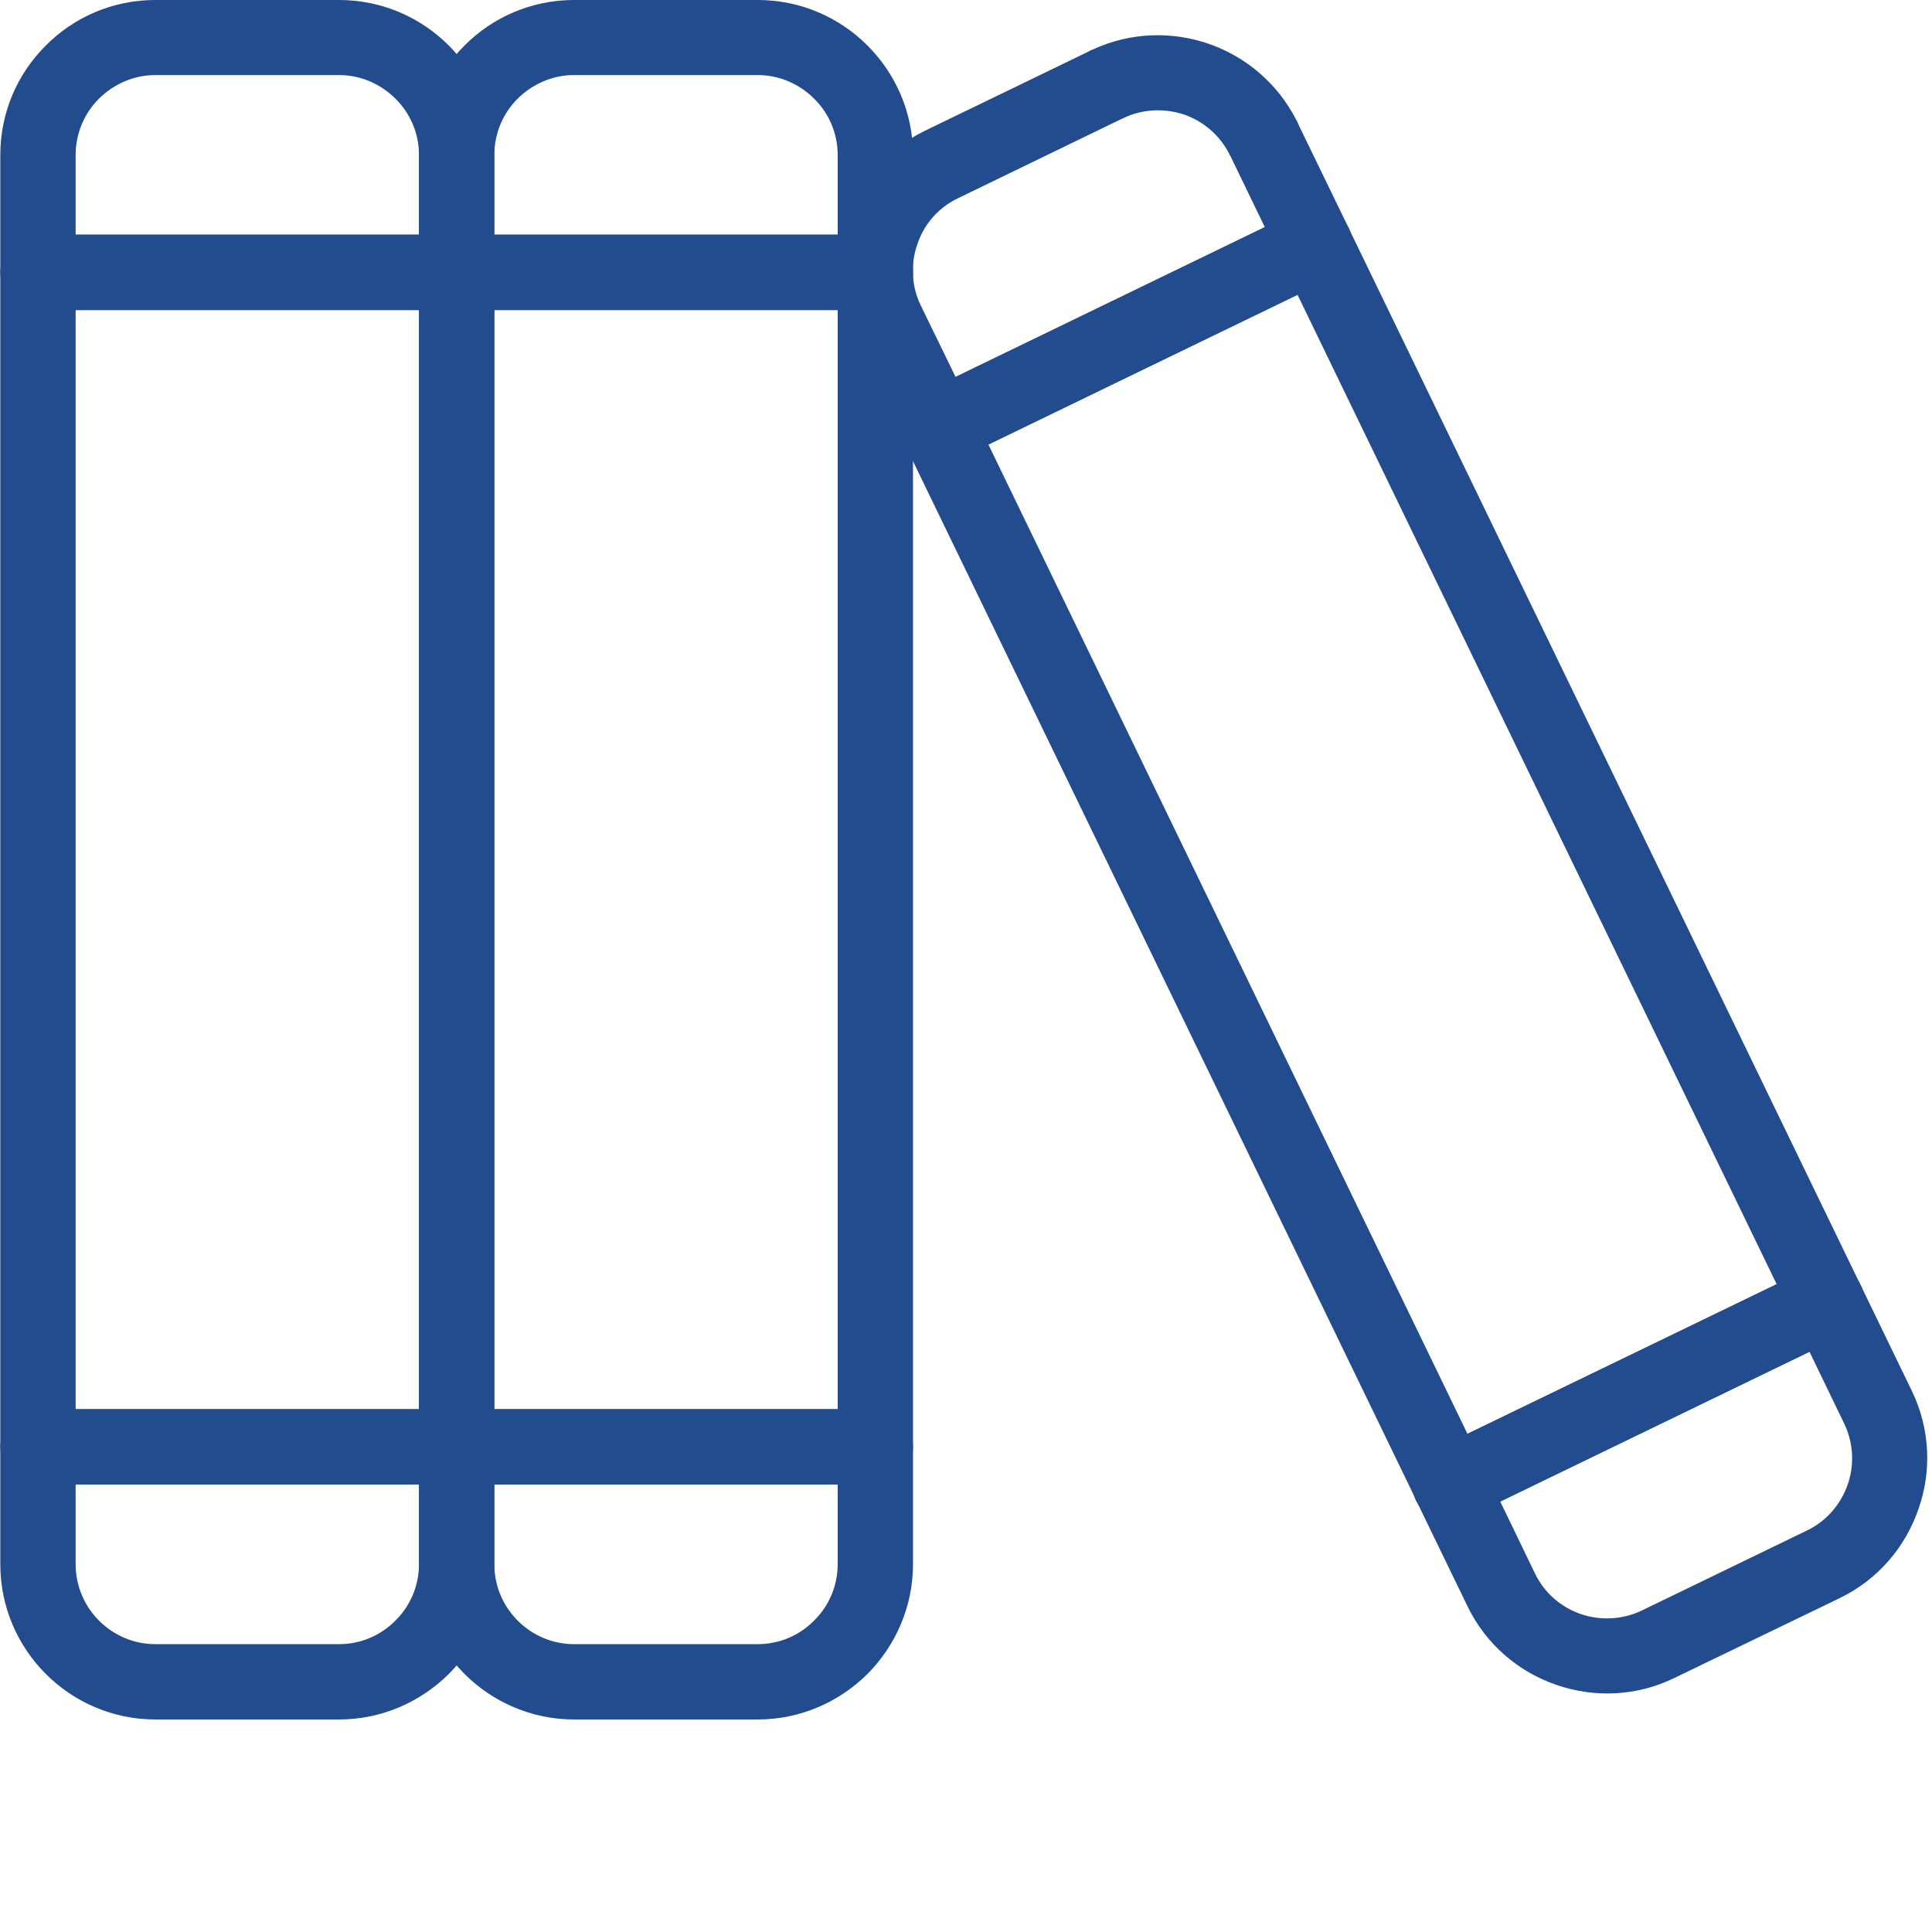 <svg xmlns="http://www.w3.org/2000/svg" xmlns:xlink="http://www.w3.org/1999/xlink" width="500" zoomAndPan="magnify" viewBox="0 0 375 375" height="500" preserveAspectRatio="xMidYMid meet" version="1.0"><defs><clipPath id="dcc2c42c11"><path d="M 0 273 L 96 273 L 96 333.75 L 0 333.75 Z M 0 273 " clip-rule="nonzero"/></clipPath><clipPath id="bedd2677d9"><path d="M 81 273 L 178 273 L 178 333.75 L 81 333.75 Z M 81 273 " clip-rule="nonzero"/></clipPath></defs><path fill="#224c8d" d="M 7.371 45.551 L 88.637 45.551 C 92.637 45.551 95.949 48.867 95.949 52.863 L 95.949 280.832 C 95.949 284.883 92.637 288.145 88.637 288.145 L 7.371 288.145 C 3.32 288.145 0.059 284.883 0.059 280.832 L 0.059 52.863 C 0.059 48.867 3.32 45.551 7.371 45.551 Z M 81.324 60.176 L 14.68 60.176 L 14.68 273.523 L 81.324 273.523 Z M 81.324 60.176 " fill-opacity="1" fill-rule="nonzero"/><path fill="#224c8d" d="M 14.68 45.551 L 81.324 45.551 L 81.324 30.086 C 81.324 25.828 79.59 21.934 76.75 19.148 C 73.961 16.359 70.07 14.57 65.809 14.57 L 30.145 14.57 C 25.887 14.57 22.047 16.359 19.203 19.148 C 16.418 21.934 14.68 25.828 14.68 30.086 Z M 88.637 60.176 L 7.371 60.176 C 3.32 60.176 0.059 56.914 0.059 52.863 L 0.059 30.086 C 0.059 21.777 3.426 14.254 8.895 8.836 C 14.312 3.367 21.836 0 30.145 0 L 65.809 0 C 74.121 0 81.641 3.367 87.113 8.836 C 92.531 14.254 95.949 21.777 95.949 30.086 L 95.949 52.863 C 95.949 56.914 92.637 60.176 88.637 60.176 Z M 88.637 60.176 " fill-opacity="1" fill-rule="nonzero"/><g clip-path="url(#dcc2c42c11)"><path fill="#224c8d" d="M 7.371 273.523 L 88.637 273.523 C 92.637 273.523 95.949 276.785 95.949 280.832 L 95.949 303.609 C 95.949 311.922 92.531 319.441 87.113 324.914 C 81.641 330.332 74.121 333.75 65.809 333.75 L 30.145 333.75 C 21.836 333.75 14.312 330.332 8.895 324.914 C 3.426 319.441 0.059 311.922 0.059 303.609 L 0.059 280.832 C 0.059 276.785 3.32 273.523 7.371 273.523 Z M 81.324 288.145 L 14.68 288.145 L 14.68 303.609 C 14.68 307.871 16.418 311.762 19.203 314.551 C 22.047 317.391 25.887 319.129 30.145 319.129 L 65.809 319.129 C 70.07 319.129 73.961 317.391 76.75 314.551 C 79.59 311.762 81.324 307.871 81.324 303.609 Z M 81.324 288.145 " fill-opacity="1" fill-rule="nonzero"/></g><path fill="#224c8d" d="M 162.594 60.176 L 95.949 60.176 L 95.949 273.523 L 162.594 273.523 Z M 88.637 45.551 L 169.906 45.551 C 173.902 45.551 177.215 48.867 177.215 52.863 L 177.215 280.832 C 177.215 284.883 173.902 288.145 169.906 288.145 L 88.637 288.145 C 84.586 288.145 81.324 284.883 81.324 280.832 L 81.324 52.863 C 81.324 48.867 84.586 45.551 88.637 45.551 Z M 88.637 45.551 " fill-opacity="1" fill-rule="nonzero"/><path fill="#224c8d" d="M 169.906 60.176 L 88.637 60.176 C 84.586 60.176 81.324 56.914 81.324 52.863 L 81.324 30.086 C 81.324 21.777 84.691 14.254 90.164 8.836 C 95.582 3.367 103.156 0 111.414 0 L 147.078 0 C 155.387 0 162.91 3.367 168.379 8.836 C 173.797 14.254 177.215 21.777 177.215 30.086 L 177.215 52.863 C 177.215 56.914 173.902 60.176 169.906 60.176 Z M 95.949 45.551 L 162.594 45.551 L 162.594 30.086 C 162.594 25.828 160.859 21.934 158.016 19.148 C 155.23 16.359 151.336 14.57 147.078 14.57 L 111.414 14.57 C 107.152 14.57 103.312 16.359 100.473 19.148 C 97.684 21.934 95.949 25.828 95.949 30.086 Z M 95.949 45.551 " fill-opacity="1" fill-rule="nonzero"/><g clip-path="url(#bedd2677d9)"><path fill="#224c8d" d="M 162.594 288.145 L 95.949 288.145 L 95.949 303.609 C 95.949 307.871 97.684 311.762 100.473 314.551 C 103.312 317.391 107.152 319.129 111.414 319.129 L 147.078 319.129 C 151.336 319.129 155.23 317.391 158.016 314.551 C 160.859 311.762 162.594 307.871 162.594 303.609 Z M 88.637 273.523 L 169.906 273.523 C 173.902 273.523 177.215 276.785 177.215 280.832 L 177.215 303.609 C 177.215 311.922 173.797 319.441 168.379 324.914 C 162.91 330.332 155.387 333.75 147.078 333.75 L 111.414 333.75 C 103.156 333.75 95.582 330.332 90.164 324.914 C 84.691 319.441 81.324 311.922 81.324 303.609 L 81.324 280.832 C 81.324 276.785 84.586 273.523 88.637 273.523 Z M 88.637 273.523 " fill-opacity="1" fill-rule="nonzero"/></g><path fill="#224c8d" d="M 179.375 76.113 L 252.066 40.922 C 255.695 39.133 260.062 40.66 261.797 44.289 C 261.902 44.449 261.957 44.605 262.008 44.762 L 361.16 249.484 L 361.16 249.43 C 362.895 253.062 361.422 257.48 357.793 259.215 C 357.637 259.27 357.477 259.371 357.32 259.426 L 284.625 294.613 C 280.996 296.402 276.633 294.879 274.844 291.25 C 274.789 291.09 274.738 290.934 274.684 290.773 L 175.535 86.055 L 175.535 86.105 C 173.746 82.426 175.27 78.059 178.898 76.324 C 179.059 76.27 179.215 76.164 179.375 76.113 Z M 251.855 57.23 L 191.84 86.266 L 284.836 278.309 L 344.855 249.273 Z M 251.855 57.23 " fill-opacity="1" fill-rule="nonzero"/><path fill="#224c8d" d="M 185.477 73.168 L 245.492 44.078 L 238.758 30.141 L 238.707 30.141 C 238.652 30.035 238.602 29.879 238.547 29.773 C 236.656 26.141 233.5 23.512 229.871 22.25 C 226.082 20.988 221.875 21.094 218.035 22.934 C 217.875 23.039 217.719 23.09 217.562 23.145 L 185.895 38.504 C 182.055 40.344 179.32 43.605 178.059 47.395 C 176.742 51.129 176.848 55.387 178.688 59.227 Z M 255.223 47.5 L 258.379 54.02 L 185.738 89.262 C 185.578 89.316 185.422 89.422 185.266 89.473 C 181.637 91.211 177.27 89.738 175.535 86.105 L 182.109 82.898 L 175.535 86.055 L 165.594 65.539 C 161.961 58.125 161.754 49.867 164.277 42.555 C 166.801 35.293 172.113 28.984 179.582 25.352 L 211.195 10.047 C 211.512 9.836 211.879 9.68 212.195 9.574 C 219.508 6.207 227.555 6.051 234.656 8.52 C 241.758 10.992 247.91 16.098 251.594 23.25 C 251.75 23.566 251.961 23.879 252.066 24.25 L 261.586 43.867 C 261.641 43.973 261.746 44.133 261.797 44.289 C 263.586 47.918 262.062 52.285 258.434 54.074 Z M 255.223 47.5 " fill-opacity="1" fill-rule="nonzero"/><path fill="#224c8d" d="M 278.734 281.254 L 351.43 246.066 L 351.375 246.066 C 355.008 244.328 359.426 245.801 361.16 249.43 C 361.215 249.59 361.316 249.746 361.371 249.906 L 371.102 270 C 374.68 277.414 374.941 285.672 372.363 292.934 C 369.84 300.242 364.578 306.555 357.109 310.184 L 324.973 325.703 C 317.555 329.332 309.297 329.543 302.039 327.016 C 294.727 324.492 288.414 319.18 284.836 311.762 L 274.895 291.25 L 274.844 291.25 C 273.105 287.621 274.633 283.254 278.262 281.465 C 278.418 281.414 278.578 281.359 278.734 281.254 Z M 351.219 262.371 L 291.203 291.461 L 297.934 305.398 C 299.777 309.238 303.035 311.973 306.824 313.289 C 310.559 314.551 314.82 314.445 318.66 312.605 L 350.797 297.035 C 354.586 295.195 357.32 291.934 358.637 288.145 C 359.949 284.41 359.793 280.148 357.953 276.309 Z M 351.219 262.371 " fill-opacity="1" fill-rule="nonzero"/></svg>